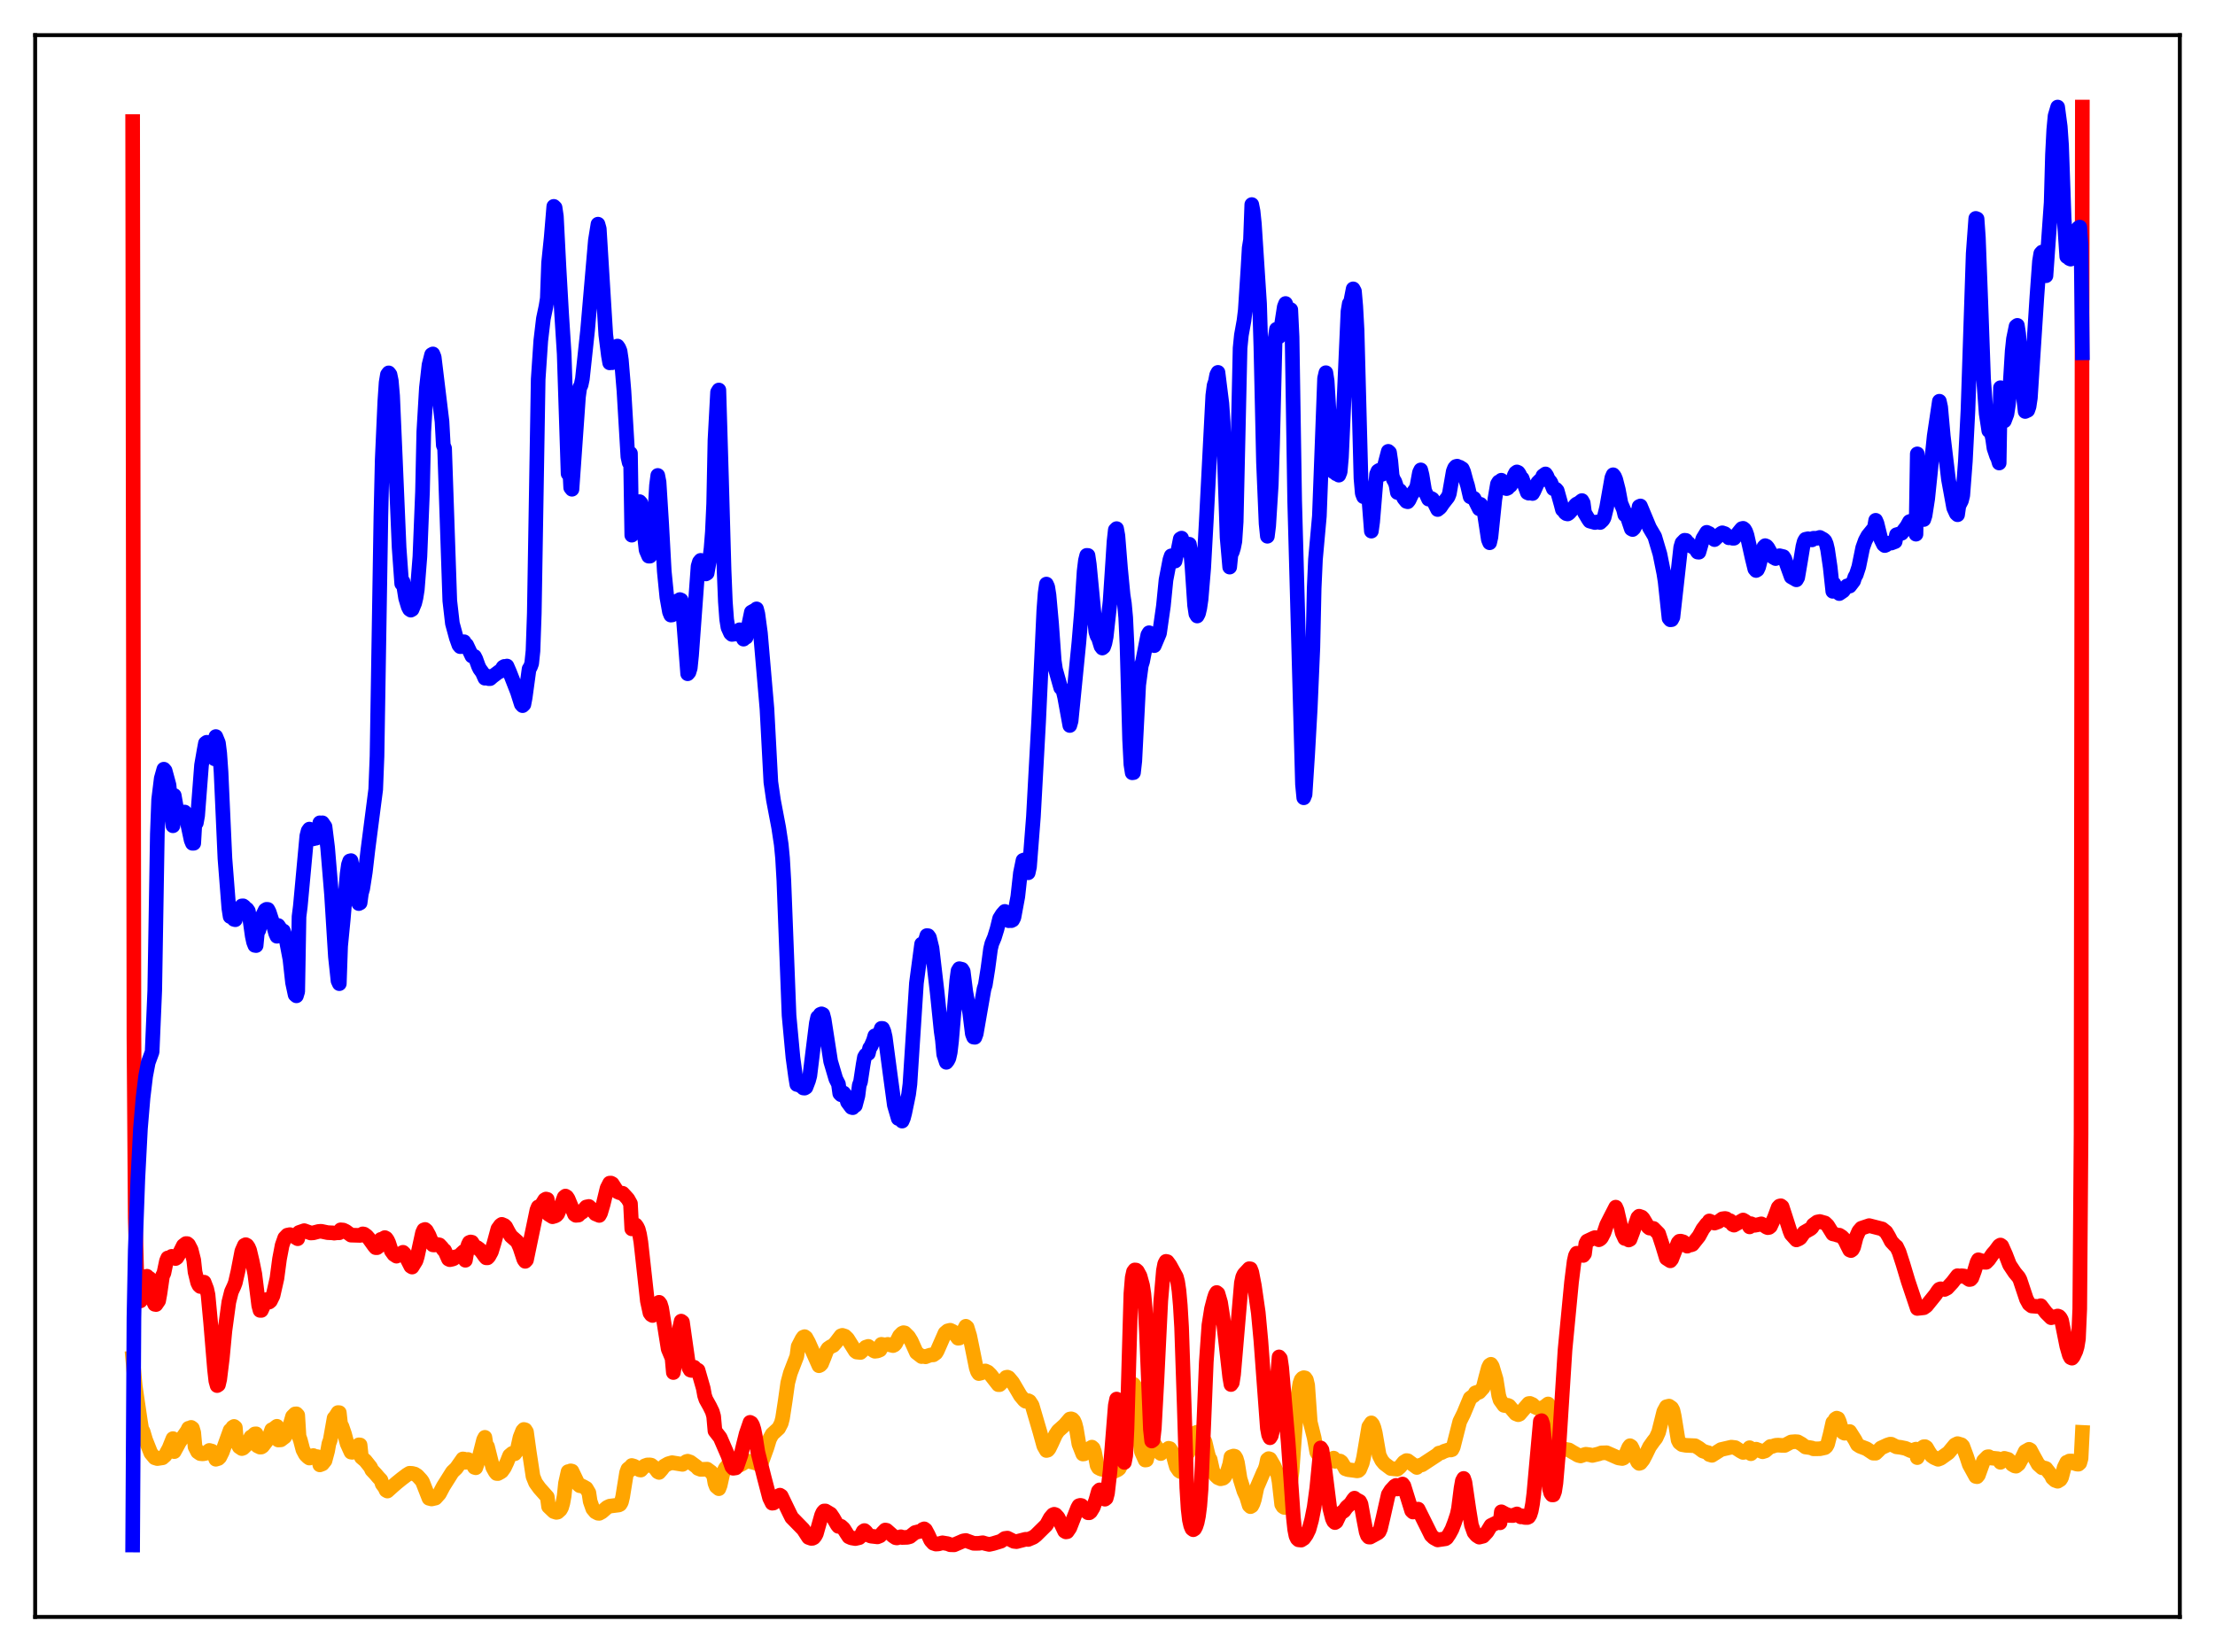 <?xml version="1.0" encoding="utf-8" standalone="no"?>
<!DOCTYPE svg PUBLIC "-//W3C//DTD SVG 1.1//EN"
  "http://www.w3.org/Graphics/SVG/1.1/DTD/svg11.dtd">
<svg xmlns:xlink="http://www.w3.org/1999/xlink" width="453.6pt" height="338.4pt" viewBox="0 0 453.6 338.4" xmlns="http://www.w3.org/2000/svg" version="1.1">
 <defs>
  <style type="text/css">*{stroke-linejoin: round; stroke-linecap: butt}</style>
 </defs>
 <g id="figure_1">
  <g id="patch_1">
   <path d="M 0 338.4 
L 453.6 338.4 
L 453.6 0 
L 0 0 
z
" style="fill: #ffffff"/>
  </g>
  <g id="axes_1">
   <g id="patch_2">
    <path d="M 7.2 331.2 
L 446.4 331.2 
L 446.4 7.2 
L 7.2 7.2 
z
" style="fill: #ffffff"/>
   </g>
   <g id="matplotlib.axis_1"/>
   <g id="matplotlib.axis_2"/>
   <g id="line2d_1">
    <path d="M 27.164 278.194 
L 27.696 283.929 
L 28.761 291.152 
L 29.027 292.766 
L 29.293 293.17 
L 29.825 294.955 
L 30.89 297.635 
L 31.689 298.602 
L 32.221 298.764 
L 33.286 298.603 
L 33.818 298.13 
L 34.617 296.665 
L 35.415 294.678 
L 35.681 297.341 
L 36.746 295.384 
L 38.343 293.107 
L 38.609 292.558 
L 38.876 292.573 
L 39.142 292.377 
L 39.408 292.559 
L 39.674 293.445 
L 39.94 296.345 
L 40.473 297.392 
L 41.005 297.752 
L 41.537 297.798 
L 42.07 297.699 
L 42.868 297.095 
L 43.401 297.24 
L 43.667 297.629 
L 44.199 298.904 
L 44.732 298.743 
L 44.998 298.481 
L 45.53 297.405 
L 47.127 292.972 
L 47.393 292.886 
L 47.66 292.353 
L 47.926 292.18 
L 48.192 292.393 
L 48.458 295.347 
L 48.991 296.36 
L 49.523 296.719 
L 49.789 296.62 
L 50.588 295.85 
L 51.386 294.338 
L 51.652 294.225 
L 52.185 293.716 
L 52.451 293.693 
L 52.717 296.163 
L 53.249 296.422 
L 53.516 296.405 
L 53.782 296.233 
L 54.58 295.182 
L 55.113 294.35 
L 55.645 292.85 
L 55.911 292.774 
L 56.444 292.349 
L 56.71 292.15 
L 56.976 294.96 
L 57.508 294.93 
L 58.307 294.325 
L 58.839 293.365 
L 59.105 292.887 
L 59.904 290.147 
L 60.436 289.621 
L 60.703 289.602 
L 60.969 289.888 
L 61.235 294.222 
L 61.501 294.952 
L 62.033 296.962 
L 62.566 297.963 
L 63.098 298.483 
L 63.364 298.66 
L 64.163 298.149 
L 64.429 298.314 
L 64.961 298.37 
L 65.228 298.623 
L 65.494 300.057 
L 66.026 299.853 
L 66.559 299.193 
L 67.091 297.2 
L 67.357 295.704 
L 67.623 294.97 
L 68.422 290.477 
L 68.688 290.178 
L 69.22 289.342 
L 69.487 289.358 
L 69.753 291.749 
L 70.019 292.157 
L 70.551 293.702 
L 71.084 295.686 
L 71.616 296.871 
L 71.882 297.444 
L 72.148 297.48 
L 72.415 297.27 
L 72.681 296.828 
L 72.947 296.755 
L 73.479 295.953 
L 73.745 295.977 
L 74.012 298.511 
L 74.81 299.185 
L 75.875 300.523 
L 76.141 301.112 
L 76.94 301.966 
L 77.472 302.595 
L 78.004 303.157 
L 78.271 303.972 
L 78.803 304.692 
L 79.069 305.266 
L 79.335 305.416 
L 80.4 304.461 
L 81.199 303.764 
L 82.263 302.901 
L 83.328 302.099 
L 83.86 301.774 
L 84.393 301.801 
L 84.925 301.934 
L 85.457 302.268 
L 86.256 303.137 
L 86.522 303.513 
L 87.853 306.905 
L 88.385 307.04 
L 89.184 306.859 
L 89.983 305.972 
L 90.781 304.462 
L 92.644 301.501 
L 93.443 300.741 
L 94.774 298.841 
L 95.04 298.87 
L 95.306 299.528 
L 95.839 298.945 
L 96.105 299.09 
L 96.637 299.688 
L 97.169 300.567 
L 97.436 300.645 
L 97.968 299.118 
L 99.033 294.925 
L 99.299 294.415 
L 99.565 296.06 
L 99.831 296.295 
L 100.896 300.544 
L 101.428 301.496 
L 101.695 301.819 
L 101.961 301.839 
L 102.493 301.551 
L 102.759 301.372 
L 103.292 300.619 
L 103.824 299.489 
L 104.356 298.151 
L 104.889 297.702 
L 105.155 297.645 
L 105.421 297.775 
L 105.687 297.426 
L 105.953 296.843 
L 106.486 294.442 
L 107.018 293.098 
L 107.284 292.799 
L 107.551 292.874 
L 107.817 293.302 
L 108.349 297.153 
L 109.148 302.415 
L 109.68 303.728 
L 110.479 304.835 
L 112.076 306.631 
L 112.342 308.601 
L 113.407 309.615 
L 113.939 309.784 
L 114.205 309.731 
L 114.737 309.251 
L 115.004 308.779 
L 115.27 307.861 
L 115.536 306.398 
L 115.802 303.82 
L 116.335 301.437 
L 116.601 302.109 
L 116.867 301.278 
L 117.133 301.342 
L 118.464 304.114 
L 118.73 304.327 
L 118.996 304.295 
L 119.529 304.556 
L 120.061 304.862 
L 120.593 305.772 
L 120.86 307.526 
L 121.392 309.043 
L 121.924 309.683 
L 122.457 309.963 
L 122.723 309.983 
L 123.255 309.691 
L 124.32 308.76 
L 124.852 308.509 
L 126.716 308.274 
L 126.982 308.142 
L 127.248 307.697 
L 127.514 306.602 
L 128.313 301.641 
L 128.579 300.927 
L 128.845 300.7 
L 129.111 301.08 
L 129.377 300.181 
L 129.91 300.342 
L 130.975 301.073 
L 131.241 301.118 
L 132.039 300.253 
L 132.572 300.067 
L 133.104 300.057 
L 133.37 300.115 
L 134.169 300.743 
L 134.701 301.468 
L 134.967 301.603 
L 135.5 300.993 
L 136.032 300.285 
L 136.831 299.831 
L 137.629 299.603 
L 138.694 299.778 
L 139.759 299.952 
L 140.557 299.378 
L 140.823 299.303 
L 141.356 299.481 
L 142.687 300.466 
L 142.953 300.781 
L 143.485 300.983 
L 144.816 300.933 
L 145.615 301.521 
L 146.147 302.271 
L 146.413 303.814 
L 146.679 304.486 
L 147.212 304.933 
L 147.478 304.25 
L 148.01 301.867 
L 148.543 300.755 
L 149.341 299.774 
L 149.873 299.505 
L 150.406 299.623 
L 150.938 299.889 
L 151.471 300.115 
L 152.003 299.845 
L 152.801 299.292 
L 153.334 299.296 
L 154.665 299.649 
L 155.197 299.862 
L 155.729 299.923 
L 155.996 299.478 
L 157.06 296.528 
L 157.593 294.778 
L 158.125 293.784 
L 159.456 292.563 
L 159.988 291.534 
L 160.255 290.502 
L 160.787 287.033 
L 161.319 283.255 
L 161.852 281.257 
L 163.183 277.807 
L 163.449 275.807 
L 164.247 274.263 
L 164.513 273.895 
L 164.78 273.79 
L 165.046 273.993 
L 165.578 274.966 
L 167.708 279.747 
L 167.974 279.624 
L 168.24 279.341 
L 168.772 278.038 
L 169.305 276.646 
L 169.571 276.22 
L 170.103 275.851 
L 170.636 275.604 
L 171.168 275.009 
L 172.233 273.614 
L 172.499 273.522 
L 173.031 273.693 
L 173.564 274.207 
L 175.161 276.751 
L 175.427 276.949 
L 176.225 277.03 
L 176.758 276.528 
L 177.29 275.953 
L 177.823 275.781 
L 178.355 276.176 
L 178.887 276.657 
L 179.153 276.785 
L 179.686 276.723 
L 180.218 276.503 
L 180.484 275.366 
L 181.283 275.489 
L 181.815 275.369 
L 182.348 275.489 
L 182.88 275.624 
L 183.146 275.493 
L 183.412 275.213 
L 184.211 273.635 
L 184.743 273.1 
L 185.009 272.977 
L 185.276 273.024 
L 186.074 273.814 
L 186.607 274.689 
L 187.671 277.05 
L 188.736 277.874 
L 189.002 277.796 
L 189.535 277.918 
L 190.067 277.709 
L 190.599 277.538 
L 191.132 277.519 
L 191.664 277.136 
L 191.93 276.698 
L 193.527 273.061 
L 194.06 272.609 
L 194.592 272.477 
L 195.124 272.727 
L 195.657 273.372 
L 196.189 274.111 
L 196.455 274.084 
L 196.721 273.741 
L 197.786 271.665 
L 198.052 271.888 
L 198.585 273.628 
L 199.117 276.206 
L 199.916 280.175 
L 200.182 280.959 
L 200.448 281.353 
L 200.98 281.224 
L 201.779 280.812 
L 202.311 281.056 
L 202.844 281.578 
L 204.441 283.625 
L 204.707 283.622 
L 205.239 283.101 
L 206.038 282.136 
L 206.304 282.084 
L 206.57 282.205 
L 207.369 283.162 
L 208.966 285.875 
L 209.764 286.828 
L 210.031 287.025 
L 210.563 286.908 
L 210.829 287.038 
L 211.361 287.845 
L 212.959 293.295 
L 213.757 296.181 
L 214.289 297.111 
L 214.556 297.042 
L 214.822 296.747 
L 215.354 295.667 
L 216.153 293.901 
L 216.685 293.095 
L 217.217 292.623 
L 218.016 291.908 
L 219.081 290.667 
L 219.347 290.62 
L 219.613 290.713 
L 219.879 291.002 
L 220.145 291.594 
L 220.412 292.624 
L 220.944 295.8 
L 221.743 297.829 
L 222.009 297.804 
L 222.807 297.371 
L 223.34 296.576 
L 223.606 296.421 
L 223.872 296.658 
L 224.138 297.411 
L 224.671 300.168 
L 224.937 300.644 
L 225.469 300.922 
L 228.131 301.399 
L 228.929 301.035 
L 229.196 300.819 
L 229.462 300.3 
L 230.527 292.417 
L 231.059 286.373 
L 231.325 284.624 
L 231.591 283.756 
L 231.857 283.511 
L 232.124 283.541 
L 232.39 283.902 
L 232.656 284.941 
L 232.922 287.529 
L 233.455 295.169 
L 233.721 297.301 
L 234.519 299.066 
L 234.785 299.038 
L 235.052 297.972 
L 235.318 297.395 
L 235.85 295.715 
L 236.116 295.598 
L 236.383 295.768 
L 237.181 297.02 
L 237.447 297.54 
L 237.713 297.735 
L 238.246 297.139 
L 239.044 296.968 
L 239.311 296.655 
L 239.577 296.723 
L 240.109 297.552 
L 240.641 299.555 
L 240.908 300.464 
L 241.44 301.24 
L 241.706 301.422 
L 241.972 301.466 
L 242.239 301.322 
L 243.037 297.813 
L 243.303 297.561 
L 243.836 296.281 
L 244.634 293.699 
L 244.9 293.449 
L 245.167 293.363 
L 245.433 293.518 
L 246.764 295.299 
L 247.296 297.544 
L 247.562 298.536 
L 247.828 298.938 
L 248.361 301.337 
L 248.893 302.193 
L 249.425 302.686 
L 249.958 302.906 
L 250.49 302.78 
L 250.756 302.553 
L 251.289 301.65 
L 251.821 299.923 
L 252.087 298.42 
L 252.62 298.242 
L 252.886 298.308 
L 253.152 298.718 
L 253.418 299.609 
L 253.951 302.903 
L 254.749 305.449 
L 255.281 306.602 
L 255.814 308.352 
L 256.08 308.613 
L 256.346 308.458 
L 256.612 307.94 
L 256.879 307.138 
L 257.411 304.656 
L 258.742 301.561 
L 259.008 301.059 
L 259.274 300.279 
L 259.54 298.988 
L 259.807 298.777 
L 260.073 298.862 
L 260.871 300.238 
L 261.404 301.438 
L 261.67 302.035 
L 261.936 303.497 
L 262.468 308.157 
L 262.735 308.594 
L 263.001 308.771 
L 263.267 308.795 
L 263.533 308.526 
L 263.799 307.625 
L 264.598 301.345 
L 265.663 286.65 
L 266.195 283.368 
L 266.461 282.622 
L 266.727 282.312 
L 266.993 282.194 
L 267.26 282.248 
L 267.526 282.627 
L 267.792 283.743 
L 268.324 291.298 
L 269.123 294.5 
L 269.655 297.457 
L 270.454 298.785 
L 270.986 299.423 
L 271.519 299.71 
L 271.785 299.595 
L 272.583 298.98 
L 273.116 298.675 
L 273.382 299.331 
L 273.914 299.236 
L 274.447 299.28 
L 274.713 299.48 
L 275.245 300.341 
L 275.511 300.846 
L 276.044 301.03 
L 277.375 301.202 
L 277.907 301.284 
L 278.173 301.232 
L 278.439 300.984 
L 278.972 299.693 
L 279.238 298.558 
L 280.303 292.25 
L 280.835 291.455 
L 281.101 291.774 
L 281.367 292.443 
L 281.633 293.495 
L 282.432 298.087 
L 282.964 299.153 
L 283.497 299.797 
L 284.828 300.801 
L 286.159 300.936 
L 286.691 300.479 
L 287.489 299.504 
L 288.022 299.172 
L 288.288 299.208 
L 290.151 300.587 
L 290.417 300.241 
L 291.216 300.041 
L 294.41 297.942 
L 294.676 297.642 
L 295.209 297.549 
L 295.741 297.267 
L 296.806 296.929 
L 297.072 297.015 
L 297.338 296.938 
L 297.604 296.418 
L 298.935 291.184 
L 299.734 289.57 
L 301.065 286.378 
L 301.863 285.818 
L 302.129 285.301 
L 302.396 285.209 
L 302.662 285.264 
L 302.928 285.149 
L 303.727 284.255 
L 304.259 282.14 
L 304.791 280.174 
L 305.057 279.631 
L 305.324 279.453 
L 305.59 279.853 
L 306.388 282.519 
L 306.921 285.871 
L 307.187 286.751 
L 307.985 287.866 
L 308.252 287.913 
L 308.784 287.859 
L 309.05 287.982 
L 309.583 288.626 
L 310.381 289.565 
L 310.913 289.78 
L 311.18 289.669 
L 313.043 287.499 
L 313.309 287.462 
L 313.841 287.7 
L 314.374 288.221 
L 315.172 288.568 
L 315.439 288.56 
L 315.705 288.387 
L 315.971 288.408 
L 317.036 287.576 
L 317.302 287.942 
L 317.568 289.401 
L 318.1 293.878 
L 318.633 295.064 
L 319.431 296.408 
L 319.964 296.744 
L 320.762 296.904 
L 321.295 296.989 
L 322.093 297.473 
L 322.625 297.769 
L 323.158 298.094 
L 323.69 298.226 
L 324.223 298.039 
L 324.755 297.876 
L 325.553 297.985 
L 326.086 298.125 
L 327.417 297.801 
L 327.949 297.604 
L 329.014 297.574 
L 331.409 298.631 
L 331.942 298.714 
L 332.208 298.752 
L 332.474 298.652 
L 332.74 298.357 
L 333.539 296.473 
L 333.805 296.129 
L 334.071 296.309 
L 334.337 296.825 
L 334.87 298.458 
L 335.402 299.507 
L 335.668 299.755 
L 335.935 299.674 
L 336.467 299.01 
L 336.999 297.998 
L 337.798 296.347 
L 338.596 295.223 
L 339.129 294.547 
L 339.661 293.368 
L 340.726 289.121 
L 341.258 288.149 
L 341.791 288.017 
L 342.323 288.381 
L 342.589 288.864 
L 342.855 290.038 
L 343.654 294.97 
L 343.92 295.491 
L 344.452 295.907 
L 345.251 296.051 
L 347.114 296.134 
L 347.913 296.611 
L 348.711 297.215 
L 349.51 297.488 
L 349.776 297.541 
L 350.042 297.941 
L 350.575 298.101 
L 352.438 296.916 
L 354.567 296.423 
L 355.366 296.525 
L 356.431 297.22 
L 356.963 297.511 
L 357.495 297.42 
L 358.028 296.89 
L 358.294 296.538 
L 358.56 297.772 
L 359.359 296.95 
L 359.625 296.84 
L 360.423 297.142 
L 360.956 297.37 
L 361.488 297.202 
L 362.553 296.287 
L 362.819 296.307 
L 363.617 296.046 
L 364.15 296.014 
L 364.948 296.067 
L 365.481 296.068 
L 366.279 295.641 
L 366.812 295.361 
L 367.61 295.299 
L 368.143 295.333 
L 368.941 295.787 
L 369.74 296.4 
L 370.538 296.504 
L 371.071 296.603 
L 371.337 296.762 
L 372.668 296.756 
L 373.732 296.523 
L 373.999 296.287 
L 374.265 295.81 
L 374.797 293.746 
L 375.329 291.375 
L 375.596 291.177 
L 375.862 290.657 
L 376.128 290.483 
L 376.394 290.582 
L 376.66 291.181 
L 377.193 292.957 
L 377.459 293.432 
L 377.725 293.57 
L 377.991 293.543 
L 378.524 293.283 
L 378.79 293.227 
L 379.855 294.904 
L 380.387 295.914 
L 380.919 296.255 
L 382.25 296.764 
L 383.581 297.654 
L 384.113 297.666 
L 384.646 297.154 
L 385.178 296.606 
L 386.509 295.989 
L 387.041 295.818 
L 387.308 295.821 
L 388.372 296.365 
L 389.171 296.456 
L 390.236 296.675 
L 391.3 297.155 
L 391.833 297.02 
L 392.365 296.834 
L 392.631 298.568 
L 393.696 296.517 
L 393.962 296.334 
L 394.228 296.322 
L 394.495 296.498 
L 395.027 297.415 
L 395.559 298.196 
L 396.092 298.567 
L 396.89 298.913 
L 397.423 298.709 
L 399.02 297.571 
L 400.351 295.959 
L 400.883 295.701 
L 401.681 295.94 
L 401.948 296.21 
L 402.746 298.369 
L 403.279 299.996 
L 404.609 302.422 
L 404.876 302.478 
L 405.142 302.154 
L 405.674 300.677 
L 406.207 299.205 
L 407.005 298.406 
L 407.271 298.374 
L 407.537 298.63 
L 409.135 298.788 
L 409.401 298.912 
L 409.667 299.535 
L 410.465 298.714 
L 411.264 298.936 
L 411.53 299.184 
L 412.063 299.965 
L 412.595 300.275 
L 412.861 300.325 
L 413.393 299.894 
L 414.192 298.44 
L 414.724 297.319 
L 415.523 296.868 
L 415.789 297.016 
L 416.321 298.024 
L 417.386 299.936 
L 418.185 300.653 
L 418.717 300.703 
L 418.983 300.795 
L 420.048 302.158 
L 420.314 302.733 
L 420.847 303.217 
L 421.379 303.41 
L 421.911 303.082 
L 422.177 302.66 
L 422.71 300.6 
L 423.242 299.52 
L 423.508 299.464 
L 423.775 299.267 
L 424.307 299.265 
L 424.573 299.662 
L 425.372 299.912 
L 425.638 299.917 
L 425.904 299.679 
L 426.17 298.742 
L 426.436 293.405 
L 426.436 293.405 
" clip-path="url(#p95d46cdfcb)" style="fill: none; stroke: #ffa500; stroke-width: 3; stroke-linecap: square"/>
   </g>
   <g id="line2d_2">
    <path d="M 27.164 24.909 
L 27.43 212.444 
L 27.696 249.384 
L 27.962 259.631 
L 28.228 264.415 
L 28.495 266.409 
L 28.761 266.467 
L 29.293 265.217 
L 29.825 262.046 
L 30.092 261.42 
L 30.358 261.715 
L 30.624 261.842 
L 30.89 262.597 
L 31.156 263.87 
L 31.423 266.61 
L 31.689 267.17 
L 31.955 267.213 
L 32.487 266.437 
L 32.753 264.986 
L 33.286 261.306 
L 33.552 260.838 
L 34.084 258.305 
L 34.351 257.674 
L 34.617 257.735 
L 35.149 257.343 
L 35.415 257.387 
L 35.948 257.792 
L 36.214 257.613 
L 36.746 256.732 
L 37.545 255.136 
L 38.077 254.725 
L 38.343 254.735 
L 38.609 254.961 
L 39.142 255.989 
L 39.674 258.096 
L 39.94 260.537 
L 40.473 262.722 
L 40.739 263.262 
L 41.005 263.515 
L 41.271 263.181 
L 41.537 262.661 
L 41.804 262.636 
L 42.336 264.023 
L 42.602 265.233 
L 43.135 270.924 
L 43.933 280.521 
L 44.199 282.864 
L 44.465 283.815 
L 44.732 283.642 
L 44.998 282.509 
L 45.53 278.183 
L 46.063 272.561 
L 46.861 266.702 
L 47.393 264.587 
L 47.926 263.435 
L 48.192 262.736 
L 48.724 260.428 
L 49.523 256.291 
L 50.055 255.081 
L 50.321 254.951 
L 50.588 255.096 
L 50.854 255.474 
L 51.12 256.099 
L 51.652 258.339 
L 52.185 260.978 
L 52.983 267.417 
L 53.249 268.41 
L 53.516 268.416 
L 54.048 267.246 
L 54.314 266.561 
L 54.58 266.197 
L 54.847 266.651 
L 55.113 266.709 
L 55.379 266.485 
L 55.911 265.399 
L 56.71 261.871 
L 57.242 257.869 
L 57.775 255.078 
L 58.307 253.563 
L 58.839 253.004 
L 59.372 252.894 
L 59.904 253.092 
L 60.969 253.733 
L 61.235 252.449 
L 62.3 252.08 
L 62.832 252.273 
L 63.631 252.559 
L 64.163 252.526 
L 65.228 252.247 
L 65.76 252.203 
L 67.091 252.485 
L 68.156 252.534 
L 68.422 252.588 
L 68.954 252.521 
L 69.487 252.511 
L 69.753 251.912 
L 70.285 251.957 
L 70.817 252.208 
L 71.882 252.996 
L 73.745 253.051 
L 74.278 252.739 
L 74.544 252.783 
L 75.076 253.163 
L 75.609 253.778 
L 76.673 255.26 
L 76.94 255.562 
L 77.206 255.568 
L 77.472 255.373 
L 77.738 254.774 
L 78.004 253.861 
L 78.271 254.223 
L 78.537 253.666 
L 78.803 253.502 
L 79.069 253.644 
L 79.335 254.01 
L 79.601 254.582 
L 80.134 256.22 
L 80.666 256.955 
L 81.199 257.306 
L 82.529 256.51 
L 82.796 256.762 
L 84.127 259.375 
L 84.393 259.538 
L 85.191 258.246 
L 85.457 257.381 
L 86.522 252.502 
L 86.788 251.928 
L 87.055 251.835 
L 87.321 252.07 
L 87.853 253.038 
L 88.652 254.989 
L 88.918 255.018 
L 89.45 254.898 
L 89.983 254.993 
L 90.515 255.562 
L 90.781 255.945 
L 91.047 256.124 
L 91.846 257.904 
L 92.112 258.027 
L 92.644 257.912 
L 92.911 257.811 
L 93.177 257.475 
L 93.709 257.342 
L 93.975 257.318 
L 94.508 256.769 
L 95.04 256.28 
L 95.306 258.146 
L 95.839 255.045 
L 96.105 254.501 
L 96.371 254.395 
L 96.637 254.451 
L 97.169 255.337 
L 97.436 255.565 
L 97.702 255.533 
L 98.234 255.918 
L 98.767 256.58 
L 99.299 257.346 
L 99.565 257.644 
L 99.831 257.647 
L 100.097 257.381 
L 100.63 256.405 
L 101.162 254.662 
L 101.961 251.713 
L 102.493 250.978 
L 102.759 250.789 
L 103.292 251.019 
L 103.558 251.274 
L 104.09 252.284 
L 104.623 253.182 
L 105.953 254.353 
L 106.486 255.569 
L 107.284 257.997 
L 107.551 258.365 
L 107.817 258.08 
L 109.946 247.865 
L 110.212 247.217 
L 110.479 247.156 
L 111.011 246.635 
L 111.543 245.765 
L 111.809 245.605 
L 112.076 245.669 
L 112.342 248.731 
L 113.14 249.229 
L 113.673 249.075 
L 113.939 248.928 
L 114.205 248.627 
L 114.737 247.349 
L 115.536 245.221 
L 115.802 244.994 
L 116.068 245.16 
L 116.335 245.557 
L 117.665 248.752 
L 117.932 248.94 
L 118.464 248.894 
L 118.73 248.596 
L 119.263 248.258 
L 119.795 247.524 
L 120.061 247.228 
L 120.593 247.121 
L 121.126 247.628 
L 121.924 248.628 
L 122.723 248.961 
L 122.989 248.482 
L 123.521 246.684 
L 124.32 243.389 
L 124.852 242.344 
L 125.119 242.336 
L 125.385 242.476 
L 126.449 244.121 
L 126.982 244.348 
L 127.514 244.426 
L 128.047 244.998 
L 128.579 245.59 
L 129.111 246.537 
L 129.377 251.715 
L 130.176 250.905 
L 130.442 251.26 
L 130.708 251.808 
L 130.975 252.827 
L 131.241 254.416 
L 132.572 266.495 
L 133.104 268.94 
L 133.37 269.305 
L 133.636 269.457 
L 134.169 268.163 
L 134.435 267.31 
L 134.967 266.756 
L 135.233 267.101 
L 135.5 267.966 
L 136.831 276.308 
L 137.629 278.225 
L 137.895 281.143 
L 138.428 277.911 
L 139.226 271.799 
L 139.492 270.612 
L 139.759 270.804 
L 141.089 280.167 
L 141.356 280.633 
L 141.622 280.713 
L 141.888 280.18 
L 142.154 280.053 
L 142.42 280.388 
L 142.953 280.671 
L 144.017 284.376 
L 144.284 285.839 
L 144.55 286.64 
L 145.348 288.074 
L 145.881 289.173 
L 146.147 290.116 
L 146.413 293.093 
L 147.478 294.464 
L 149.075 298.149 
L 149.873 300.439 
L 150.14 300.75 
L 150.672 300.677 
L 150.938 300.34 
L 151.737 298.03 
L 152.269 295.802 
L 152.801 293.679 
L 153.6 291.345 
L 153.866 291.49 
L 154.132 291.948 
L 154.399 292.798 
L 154.665 294.111 
L 155.197 297.444 
L 156.528 302.741 
L 157.593 306.816 
L 158.125 307.902 
L 158.391 307.876 
L 158.657 307.632 
L 159.456 306.394 
L 159.722 306.259 
L 159.988 306.437 
L 161.585 309.749 
L 162.118 310.824 
L 164.513 313.277 
L 165.578 314.92 
L 166.111 315.112 
L 166.377 315.1 
L 166.643 314.967 
L 166.909 314.65 
L 167.175 314.157 
L 167.708 312.274 
L 168.24 310.389 
L 168.506 309.795 
L 168.772 309.497 
L 169.039 309.496 
L 170.103 310.126 
L 170.636 310.912 
L 171.434 312.309 
L 171.7 312.655 
L 172.233 312.634 
L 172.765 313.119 
L 173.297 313.968 
L 173.83 314.783 
L 174.362 315.016 
L 175.161 315.153 
L 175.959 314.971 
L 176.225 314.728 
L 176.758 313.687 
L 177.024 313.506 
L 177.29 313.728 
L 177.823 314.424 
L 178.355 314.65 
L 179.686 314.804 
L 180.218 314.587 
L 180.751 313.947 
L 181.283 313.402 
L 181.549 313.447 
L 182.88 314.62 
L 183.412 314.976 
L 183.679 315.025 
L 184.477 314.778 
L 184.743 314.93 
L 185.808 314.896 
L 186.34 314.753 
L 187.405 313.91 
L 188.47 313.647 
L 188.736 313.593 
L 189.002 313.266 
L 189.268 313.16 
L 189.535 313.365 
L 190.067 314.352 
L 190.599 315.511 
L 191.132 316.103 
L 191.664 316.28 
L 192.196 316.241 
L 192.995 316.02 
L 194.06 316.196 
L 194.592 316.413 
L 195.391 316.436 
L 196.721 315.864 
L 197.254 315.627 
L 197.786 315.543 
L 199.383 316.126 
L 200.448 316.122 
L 201.247 316.005 
L 201.779 316.17 
L 202.577 316.352 
L 203.376 316.175 
L 204.973 315.69 
L 205.772 315.129 
L 206.304 315.055 
L 207.635 315.72 
L 208.167 315.777 
L 210.031 315.297 
L 210.563 315.33 
L 211.628 314.878 
L 212.16 314.465 
L 214.289 312.364 
L 215.088 310.909 
L 215.62 310.286 
L 215.887 310.171 
L 216.153 310.265 
L 216.685 310.845 
L 218.016 313.631 
L 218.282 313.784 
L 218.548 313.743 
L 219.081 312.965 
L 220.678 308.898 
L 220.944 308.423 
L 221.21 308.344 
L 221.476 308.39 
L 222.009 308.972 
L 222.541 309.648 
L 222.807 309.861 
L 223.073 309.867 
L 223.34 309.65 
L 223.872 308.774 
L 224.404 307.304 
L 224.937 305.432 
L 225.203 305.174 
L 225.469 305.541 
L 226.268 307.087 
L 226.534 306.879 
L 226.8 305.87 
L 227.332 301.228 
L 228.397 287.878 
L 228.663 286.574 
L 228.929 286.919 
L 229.196 288.99 
L 229.994 298.432 
L 230.26 299.551 
L 230.527 298.154 
L 230.793 292.665 
L 231.591 264.959 
L 231.857 261.689 
L 232.124 260.476 
L 232.39 260.125 
L 232.656 260.154 
L 232.922 260.389 
L 233.455 261.368 
L 233.987 263.295 
L 234.253 265.047 
L 234.519 267.96 
L 234.785 273.059 
L 235.584 292.767 
L 235.85 295.168 
L 236.116 294.976 
L 236.383 292.605 
L 236.915 282.839 
L 237.713 266.437 
L 238.246 260.26 
L 238.512 258.874 
L 238.778 258.371 
L 239.044 258.428 
L 239.577 259.147 
L 240.908 261.566 
L 241.174 262.589 
L 241.44 264.379 
L 241.706 267.371 
L 241.972 271.874 
L 242.505 287.686 
L 243.037 304.73 
L 243.303 309.04 
L 243.569 311.34 
L 243.836 312.508 
L 244.102 313.138 
L 244.368 313.34 
L 244.634 313.167 
L 244.9 312.656 
L 245.167 311.839 
L 245.433 310.527 
L 245.699 308.466 
L 245.965 305.025 
L 246.497 292.145 
L 247.03 279.012 
L 247.562 271.433 
L 248.095 268.074 
L 248.627 266.029 
L 248.893 265.203 
L 249.159 264.751 
L 249.425 264.961 
L 249.958 266.792 
L 250.49 270.242 
L 251.821 282.059 
L 252.087 283.599 
L 252.353 283.229 
L 252.62 281.53 
L 254.217 262.768 
L 254.483 261.584 
L 254.749 261.019 
L 255.814 259.872 
L 256.08 259.905 
L 256.346 260.59 
L 256.879 263.349 
L 257.677 268.875 
L 258.209 274.608 
L 259.54 292.545 
L 259.807 293.958 
L 260.073 294.502 
L 260.339 294.08 
L 260.605 292.997 
L 261.404 284.411 
L 261.936 277.94 
L 262.202 278.262 
L 262.468 280.069 
L 263.799 295.431 
L 264.332 302.977 
L 264.864 310.803 
L 265.13 313.285 
L 265.396 314.614 
L 265.663 315.172 
L 265.929 315.413 
L 266.461 315.468 
L 266.993 315.127 
L 267.526 314.381 
L 268.058 313.303 
L 268.591 311.369 
L 269.123 308.724 
L 269.655 304.807 
L 270.454 296.584 
L 270.72 296.985 
L 271.252 300.443 
L 272.317 308.953 
L 272.849 311.069 
L 273.116 311.634 
L 273.382 311.874 
L 273.648 311.701 
L 274.447 310.036 
L 275.245 309.478 
L 275.777 308.716 
L 276.576 308.016 
L 277.108 307.198 
L 277.375 306.872 
L 277.641 307.225 
L 277.907 307.253 
L 278.439 307.536 
L 278.705 308.05 
L 279.238 311.015 
L 279.77 313.788 
L 280.036 314.521 
L 280.303 314.836 
L 280.569 314.857 
L 282.166 313.991 
L 282.432 313.74 
L 282.698 313.137 
L 283.231 310.863 
L 284.295 306.142 
L 284.828 305.278 
L 285.626 304.406 
L 285.892 304.255 
L 286.159 304.99 
L 286.691 304.689 
L 287.223 303.976 
L 287.489 304.325 
L 289.087 309.457 
L 289.353 309.715 
L 289.885 309.627 
L 290.151 309.482 
L 290.417 309.119 
L 293.079 314.475 
L 293.612 314.988 
L 294.41 315.426 
L 296.007 315.192 
L 296.273 315.01 
L 296.806 314.22 
L 297.338 313.237 
L 297.871 311.846 
L 298.403 310.248 
L 298.669 309.023 
L 299.201 304.821 
L 299.468 303.328 
L 299.734 302.832 
L 300 303.625 
L 300.799 309.117 
L 301.331 312.4 
L 301.863 313.895 
L 302.396 314.523 
L 302.928 314.859 
L 303.727 314.658 
L 304.525 313.799 
L 305.324 312.475 
L 306.655 311.825 
L 307.187 311.921 
L 307.453 309.665 
L 308.252 310.102 
L 309.05 310.416 
L 309.849 310.435 
L 310.647 310.105 
L 311.446 310.716 
L 311.712 310.499 
L 312.244 310.823 
L 312.777 310.839 
L 313.043 310.716 
L 313.309 310.302 
L 313.575 309.465 
L 313.841 308.053 
L 314.108 305.919 
L 315.439 291.117 
L 315.705 291.001 
L 315.971 291.791 
L 317.302 304.881 
L 317.568 305.831 
L 317.834 306.208 
L 318.1 306.204 
L 318.367 305.497 
L 318.633 303.766 
L 319.165 297.51 
L 320.496 276.489 
L 321.827 262.606 
L 322.359 258.36 
L 322.625 257.181 
L 322.892 256.705 
L 323.424 256.744 
L 324.223 257.159 
L 324.489 256.812 
L 324.755 254.736 
L 325.021 254.226 
L 326.352 253.6 
L 326.618 253.501 
L 327.417 253.945 
L 327.683 253.807 
L 327.949 253.539 
L 328.481 252.499 
L 329.014 250.916 
L 329.812 249.336 
L 330.877 247.267 
L 331.143 247.875 
L 332.208 252.528 
L 332.74 253.683 
L 333.007 253.502 
L 333.539 253.996 
L 333.805 253.859 
L 334.337 252.449 
L 335.402 249.387 
L 335.668 249.119 
L 336.201 249.304 
L 336.467 249.563 
L 337.532 251.342 
L 337.798 251.554 
L 338.596 251.617 
L 339.661 252.69 
L 340.46 255.129 
L 341.258 257.744 
L 342.057 258.258 
L 342.323 257.935 
L 343.654 254.553 
L 343.92 254.253 
L 344.186 254.225 
L 344.719 254.382 
L 345.517 255.26 
L 345.783 254.951 
L 346.316 254.996 
L 346.582 254.895 
L 347.913 253.216 
L 348.711 251.754 
L 349.51 250.712 
L 349.776 250.595 
L 350.042 250.089 
L 351.107 250.532 
L 351.905 250.242 
L 352.704 249.659 
L 353.236 249.584 
L 353.503 249.632 
L 354.035 250.163 
L 354.301 250.037 
L 354.833 250.836 
L 355.1 250.953 
L 355.898 250.509 
L 356.963 249.899 
L 357.495 250.212 
L 358.028 250.802 
L 358.294 251.31 
L 358.56 250.651 
L 359.359 250.981 
L 360.157 250.83 
L 360.689 250.686 
L 361.222 250.989 
L 361.754 251.364 
L 362.02 251.467 
L 362.287 251.419 
L 362.553 251.203 
L 363.351 249.48 
L 364.15 247.328 
L 364.416 247.042 
L 364.682 246.979 
L 364.948 247.18 
L 365.481 248.801 
L 366.545 252.129 
L 366.812 252.788 
L 367.876 253.974 
L 368.409 253.748 
L 368.675 253.56 
L 369.473 252.435 
L 370.804 251.673 
L 371.071 251.407 
L 371.337 250.892 
L 372.135 250.309 
L 372.668 250.207 
L 373.732 250.507 
L 374.265 251.011 
L 375.329 252.737 
L 375.862 252.851 
L 376.394 253.029 
L 376.66 253.004 
L 377.193 253.341 
L 377.725 253.905 
L 378.257 255.007 
L 378.79 256.051 
L 379.056 256.159 
L 379.322 255.967 
L 379.588 255.479 
L 380.121 253.413 
L 380.653 252.198 
L 381.185 251.582 
L 382.783 251.048 
L 385.444 251.728 
L 386.243 252.373 
L 386.775 253.27 
L 387.308 254.3 
L 388.106 255.153 
L 388.372 255.345 
L 388.905 256.462 
L 389.703 258.928 
L 390.768 262.468 
L 392.631 268.014 
L 393.962 267.868 
L 394.495 267.495 
L 396.358 265.188 
L 396.89 264.392 
L 397.156 264.078 
L 397.423 263.988 
L 398.221 264.12 
L 398.753 263.838 
L 399.818 262.686 
L 400.883 261.303 
L 401.149 261.511 
L 401.681 261.313 
L 402.214 261.368 
L 403.279 262.092 
L 403.545 262.053 
L 403.811 261.758 
L 404.343 260.31 
L 404.876 258.548 
L 405.142 258.045 
L 405.94 258.297 
L 406.207 258.543 
L 406.739 258.564 
L 407.271 258.012 
L 408.07 256.862 
L 408.602 256.265 
L 409.401 255.186 
L 409.667 255.023 
L 409.933 255.206 
L 410.732 257 
L 411.53 259.071 
L 412.595 260.675 
L 413.393 261.626 
L 413.66 262.136 
L 414.991 266.127 
L 415.523 267.097 
L 416.055 267.511 
L 417.652 267.633 
L 417.919 267.447 
L 418.983 268.85 
L 419.516 269.383 
L 420.048 269.915 
L 421.113 269.648 
L 421.379 269.561 
L 421.645 269.652 
L 421.911 269.92 
L 422.177 270.417 
L 423.242 275.731 
L 423.775 277.582 
L 424.041 278.085 
L 424.307 278.199 
L 424.573 277.888 
L 425.105 276.75 
L 425.372 275.849 
L 425.638 274.246 
L 425.904 268.123 
L 426.17 232.396 
L 426.436 21.927 
L 426.436 21.927 
" clip-path="url(#p95d46cdfcb)" style="fill: none; stroke: #ff0000; stroke-width: 3; stroke-linecap: square"/>
   </g>
   <g id="line2d_3">
    <path d="M 27.164 316.473 
L 27.43 269.956 
L 27.696 256.131 
L 28.228 241.464 
L 28.761 231.181 
L 29.293 224.862 
L 29.825 220.438 
L 30.358 217.636 
L 30.89 216.193 
L 31.156 215.458 
L 31.689 202.916 
L 32.221 170.782 
L 32.487 163.761 
L 33.02 159.444 
L 33.552 157.554 
L 33.818 157.861 
L 34.617 160.817 
L 35.415 169.146 
L 35.681 162.932 
L 36.214 165.947 
L 36.48 166.518 
L 36.746 166.571 
L 37.279 166.384 
L 37.545 166.48 
L 37.811 166.33 
L 38.077 167.125 
L 39.142 172.103 
L 39.408 172.734 
L 39.674 172.728 
L 39.94 168.102 
L 40.207 168.558 
L 40.473 167.066 
L 41.271 156.714 
L 41.804 153.641 
L 42.07 152.234 
L 42.336 152.044 
L 42.602 152.352 
L 43.135 153.305 
L 43.667 155.04 
L 43.933 155.438 
L 44.199 150.871 
L 44.732 152.176 
L 44.998 154.31 
L 45.264 158.111 
L 46.063 175.829 
L 46.861 186.033 
L 47.127 187.742 
L 47.393 187.685 
L 47.926 188.323 
L 48.192 188.391 
L 48.458 186.717 
L 48.724 186.594 
L 49.523 185.56 
L 49.789 185.545 
L 50.055 185.743 
L 50.321 186.155 
L 50.588 186.222 
L 50.854 186.612 
L 51.12 187.958 
L 51.652 191.721 
L 51.919 192.961 
L 52.185 193.643 
L 52.451 193.683 
L 52.717 190.916 
L 52.983 190.575 
L 53.516 188.814 
L 53.782 187.523 
L 54.314 186.421 
L 54.58 186.258 
L 54.847 186.277 
L 55.113 186.779 
L 55.911 189.22 
L 56.444 191.177 
L 56.71 191.779 
L 56.976 189.575 
L 57.775 190.757 
L 58.041 190.688 
L 58.573 192.3 
L 59.372 196.483 
L 59.904 201.269 
L 60.436 203.75 
L 60.703 203.979 
L 60.969 203.096 
L 61.235 187.751 
L 61.501 185.647 
L 62.832 171.229 
L 63.098 170.191 
L 63.364 169.824 
L 63.631 170.349 
L 64.163 171.823 
L 64.429 171.512 
L 64.695 171.701 
L 65.228 171.488 
L 65.494 168.539 
L 65.76 168.661 
L 66.026 168.539 
L 66.559 169.321 
L 67.091 173.607 
L 67.889 183.206 
L 68.688 195.953 
L 69.22 200.907 
L 69.487 201.49 
L 69.753 193.805 
L 70.285 188.382 
L 71.084 179.001 
L 71.35 177.121 
L 71.616 176.356 
L 71.882 176.285 
L 72.148 177.607 
L 72.947 182.974 
L 73.213 184.339 
L 73.479 185.083 
L 73.745 184.944 
L 74.012 182.983 
L 74.278 182.044 
L 74.81 178.638 
L 75.343 174.054 
L 76.94 161.705 
L 77.206 154.913 
L 78.004 105.674 
L 78.271 94.109 
L 78.803 82.268 
L 79.069 78.348 
L 79.335 76.735 
L 79.601 76.376 
L 79.868 76.718 
L 80.134 78.012 
L 80.4 81.045 
L 80.932 93.31 
L 81.731 112.159 
L 82.263 119.556 
L 82.529 119.135 
L 83.062 122.505 
L 83.594 124.277 
L 83.86 124.795 
L 84.127 124.979 
L 84.393 124.829 
L 84.925 123.533 
L 85.191 122.436 
L 85.457 120.75 
L 85.99 114.004 
L 86.522 100.715 
L 86.788 88.441 
L 87.321 79.439 
L 87.853 74.745 
L 88.385 72.642 
L 88.652 72.495 
L 88.918 73.164 
L 90.515 86.328 
L 90.781 91.202 
L 91.047 91.841 
L 92.112 123.052 
L 92.644 127.698 
L 93.443 130.638 
L 93.975 132.136 
L 94.241 132.453 
L 94.508 132.441 
L 95.04 131.45 
L 95.306 132.077 
L 95.572 132.117 
L 96.637 134.378 
L 97.169 134.455 
L 97.436 134.971 
L 97.968 136.442 
L 98.234 137.001 
L 98.767 137.726 
L 99.299 138.92 
L 99.565 138.394 
L 100.097 139.014 
L 100.364 139.008 
L 100.896 138.546 
L 102.227 137.551 
L 102.493 137.502 
L 103.025 136.65 
L 103.292 136.499 
L 103.558 136.706 
L 103.824 136.429 
L 104.356 137.662 
L 105.953 141.736 
L 106.752 144.245 
L 107.018 144.542 
L 107.284 144.286 
L 107.551 142.885 
L 108.349 137.028 
L 108.615 136.625 
L 108.881 135.896 
L 109.148 133.321 
L 109.414 125.657 
L 110.212 77.681 
L 110.745 69.776 
L 111.277 65.277 
L 111.809 62.762 
L 112.076 61.115 
L 112.342 53.822 
L 112.874 48.663 
L 113.407 42.271 
L 113.673 42.521 
L 113.939 44.319 
L 114.471 54.747 
L 115.004 64.133 
L 115.536 72.499 
L 116.335 97.018 
L 116.601 94.747 
L 116.867 99.881 
L 117.133 100.217 
L 118.464 81.283 
L 118.73 79.383 
L 118.996 78.881 
L 119.263 77.612 
L 120.327 67.668 
L 121.924 49.231 
L 122.457 45.917 
L 122.723 46.866 
L 124.054 68.557 
L 124.586 72.808 
L 124.852 74.327 
L 125.119 73.942 
L 125.385 74.294 
L 125.651 73.312 
L 125.917 71.82 
L 126.183 71.087 
L 126.449 70.885 
L 126.716 71.268 
L 126.982 71.913 
L 127.248 73.732 
L 127.78 80.126 
L 128.579 93.562 
L 128.845 94.755 
L 129.111 92.867 
L 129.377 109.624 
L 129.91 107.354 
L 130.176 105.556 
L 130.975 102.75 
L 131.241 103.038 
L 132.305 112.679 
L 132.838 113.919 
L 133.104 113.919 
L 133.37 113.484 
L 133.636 109.153 
L 133.903 107.128 
L 134.169 104.121 
L 134.435 99.457 
L 134.701 97.385 
L 134.967 98.748 
L 135.5 107.275 
L 136.032 117.014 
L 136.564 122.354 
L 137.097 125.348 
L 137.363 125.991 
L 137.629 125.965 
L 138.694 123.093 
L 138.96 123.012 
L 139.226 122.812 
L 139.492 122.923 
L 139.759 124.257 
L 140.823 138.009 
L 141.089 137.699 
L 141.356 136.824 
L 141.622 134.235 
L 142.953 115.99 
L 143.219 115.103 
L 143.485 114.779 
L 144.017 115.543 
L 144.284 117.148 
L 144.55 117.562 
L 144.816 117.396 
L 145.348 114.415 
L 145.615 112.313 
L 145.881 108.972 
L 146.147 103.185 
L 146.413 90.162 
L 146.945 80.329 
L 147.212 79.886 
L 147.744 97.705 
L 148.276 116.681 
L 148.543 123.27 
L 148.809 126.874 
L 149.075 128.524 
L 149.607 129.7 
L 149.873 129.948 
L 150.14 129.922 
L 150.406 129.724 
L 150.672 129.882 
L 151.204 129.536 
L 151.471 128.995 
L 152.269 130.919 
L 152.535 130.593 
L 152.801 130.531 
L 153.866 125.387 
L 154.399 125.09 
L 154.665 125.192 
L 154.931 124.719 
L 155.197 125.74 
L 155.729 129.706 
L 157.06 145.185 
L 157.859 160.189 
L 158.391 163.88 
L 159.456 169.481 
L 159.988 172.997 
L 160.255 175.77 
L 160.521 180.341 
L 161.585 207.986 
L 162.384 216.61 
L 162.916 220.507 
L 163.183 222.141 
L 163.449 221.923 
L 163.981 222.45 
L 164.247 222.461 
L 164.513 222.861 
L 164.78 222.883 
L 165.046 222.723 
L 165.578 221.331 
L 165.844 220.339 
L 166.377 215.983 
L 167.175 209.571 
L 167.441 208.378 
L 167.708 208.247 
L 167.974 207.778 
L 168.24 207.669 
L 168.506 207.789 
L 168.772 208.809 
L 170.103 217.392 
L 171.168 221.002 
L 171.7 222.041 
L 171.967 223.971 
L 172.233 224.243 
L 172.499 224.156 
L 172.765 223.873 
L 173.031 224.218 
L 173.297 224.801 
L 173.564 225.745 
L 174.362 226.82 
L 174.628 226.893 
L 174.895 226.556 
L 175.161 226.442 
L 175.693 224.434 
L 175.959 222.308 
L 176.225 221.571 
L 176.758 218.044 
L 177.024 216.552 
L 177.29 216.099 
L 177.823 215.793 
L 178.089 214.69 
L 178.355 214.333 
L 178.887 213.089 
L 179.153 212.166 
L 179.42 212.214 
L 179.952 211.704 
L 180.218 211.443 
L 180.484 210.643 
L 180.751 210.655 
L 181.017 211.282 
L 181.283 212.437 
L 182.348 220.47 
L 183.146 226.368 
L 183.945 229.109 
L 184.211 228.906 
L 184.477 227.883 
L 184.743 229.64 
L 185.009 229.025 
L 185.276 227.995 
L 185.808 225.438 
L 186.074 224.125 
L 186.34 222.066 
L 187.671 201.367 
L 188.736 193.366 
L 189.002 193.79 
L 189.535 192.543 
L 189.801 191.641 
L 190.067 191.663 
L 190.333 192.036 
L 190.865 194.211 
L 191.93 203.368 
L 192.729 211.186 
L 192.995 213.042 
L 193.261 215.978 
L 193.793 217.6 
L 194.06 217.264 
L 194.326 216.742 
L 194.592 215.556 
L 194.858 213.304 
L 195.923 200.828 
L 196.189 198.862 
L 196.455 198.417 
L 196.988 198.542 
L 197.254 198.979 
L 197.786 203.208 
L 198.585 207.458 
L 199.117 211.77 
L 199.383 212.444 
L 199.649 212.472 
L 199.916 211.751 
L 201.513 202.575 
L 201.779 201.726 
L 202.311 198.382 
L 202.844 194.387 
L 203.11 193.289 
L 203.642 192.023 
L 204.175 190.299 
L 204.707 188.142 
L 205.239 187.293 
L 205.772 186.687 
L 206.304 188.197 
L 206.57 188.594 
L 206.836 188.486 
L 207.103 188.585 
L 207.369 188.448 
L 207.635 187.937 
L 208.433 183.642 
L 208.966 178.81 
L 209.498 176.226 
L 209.764 176.123 
L 210.031 176.56 
L 210.297 178.419 
L 210.563 178.776 
L 210.829 177.56 
L 211.628 167.303 
L 212.692 147.847 
L 213.757 125.021 
L 214.023 121.495 
L 214.289 119.637 
L 214.556 120.223 
L 214.822 121.895 
L 215.354 127.794 
L 215.887 135.291 
L 216.153 137.107 
L 217.217 140.883 
L 217.484 141.11 
L 217.75 141.649 
L 218.016 142.763 
L 219.081 148.605 
L 219.347 147.682 
L 220.944 131.572 
L 221.476 125.183 
L 222.009 117.014 
L 222.275 114.816 
L 222.541 113.757 
L 222.807 113.774 
L 223.073 115.59 
L 224.404 129.398 
L 224.671 130.27 
L 224.937 130.66 
L 225.469 132.392 
L 225.735 132.742 
L 226.001 132.522 
L 226.268 131.747 
L 226.534 130.422 
L 227.066 125.59 
L 227.332 123.125 
L 227.865 115.091 
L 228.131 110.942 
L 228.397 108.544 
L 228.663 108.28 
L 228.929 109.734 
L 229.462 116.361 
L 229.994 121.894 
L 230.26 123.6 
L 230.527 126.486 
L 230.793 132.067 
L 231.325 151.469 
L 231.591 156.587 
L 231.857 158.291 
L 232.124 158.259 
L 232.39 155.895 
L 233.188 140.307 
L 233.721 136.328 
L 233.987 135.501 
L 234.785 131.4 
L 235.052 130.061 
L 235.318 129.605 
L 235.584 129.862 
L 236.116 131.963 
L 236.383 132.248 
L 237.447 129.727 
L 238.246 124.138 
L 238.778 118.797 
L 239.577 114.644 
L 239.843 113.853 
L 240.109 114.217 
L 240.375 114.915 
L 240.641 114.929 
L 240.908 113.652 
L 241.174 113.039 
L 241.706 110.386 
L 241.972 110.225 
L 242.505 112.693 
L 243.037 111.935 
L 243.303 111.935 
L 243.569 111.478 
L 243.836 113.056 
L 244.102 116.033 
L 244.634 123.972 
L 244.9 125.74 
L 245.167 126.179 
L 245.433 125.675 
L 245.699 124.55 
L 245.965 122.75 
L 246.497 116.393 
L 247.03 106.728 
L 248.361 80.996 
L 248.627 78.939 
L 248.893 78.169 
L 249.159 76.766 
L 249.425 76.274 
L 250.224 82.672 
L 250.49 86.489 
L 251.289 110.079 
L 251.821 116.162 
L 252.087 113.537 
L 252.353 113.072 
L 252.62 112.198 
L 252.886 110.878 
L 253.152 106.874 
L 253.951 71.295 
L 254.217 68.648 
L 254.749 65.703 
L 255.015 63.524 
L 255.548 55.287 
L 255.814 50.768 
L 256.08 49.145 
L 256.346 41.902 
L 256.612 43.254 
L 256.879 45.845 
L 257.943 62.233 
L 258.209 71.065 
L 258.742 94.671 
L 259.274 107.252 
L 259.54 109.845 
L 259.807 107.695 
L 260.339 99.254 
L 260.605 90.984 
L 261.137 69.225 
L 261.404 67.44 
L 261.67 68.681 
L 261.936 68.976 
L 262.202 67.998 
L 263.001 62.845 
L 263.267 62.168 
L 263.799 63.594 
L 264.332 63.427 
L 264.598 69.003 
L 265.13 102.611 
L 266.727 160.642 
L 266.993 163.413 
L 267.26 162.739 
L 267.792 154.448 
L 268.324 145.003 
L 268.857 132.669 
L 269.123 120.484 
L 269.389 114.569 
L 270.188 105.715 
L 271.252 77.498 
L 271.519 76.34 
L 271.785 78.073 
L 272.583 91.184 
L 273.116 96.685 
L 273.382 96.511 
L 273.648 97.057 
L 273.914 96.945 
L 274.18 97.327 
L 274.447 96.655 
L 274.713 93.642 
L 276.044 63.797 
L 276.31 62.18 
L 276.576 61.893 
L 277.108 59.169 
L 277.375 59.658 
L 277.641 62.741 
L 277.907 67.6 
L 278.705 97.965 
L 278.972 101.056 
L 279.238 101.747 
L 279.504 101.488 
L 280.036 100.617 
L 280.303 101.983 
L 280.835 108.795 
L 281.101 106.89 
L 281.9 97.142 
L 282.166 96.509 
L 282.432 96.33 
L 282.964 97.185 
L 283.231 96.514 
L 283.763 94.481 
L 284.295 92.451 
L 284.561 92.696 
L 284.828 94.512 
L 285.094 97.433 
L 285.36 98.235 
L 285.626 98.625 
L 285.892 99.388 
L 286.159 100.881 
L 286.425 100.566 
L 286.691 100.485 
L 286.957 100.904 
L 287.489 102.049 
L 288.022 102.703 
L 288.288 102.776 
L 288.554 102.442 
L 289.087 101.299 
L 289.885 100.224 
L 290.151 99.667 
L 290.684 96.788 
L 290.95 96.248 
L 291.216 97.317 
L 291.748 100.524 
L 292.547 102.239 
L 292.813 102.261 
L 293.079 102.084 
L 293.345 102.234 
L 294.41 104.37 
L 294.943 103.943 
L 295.475 103.15 
L 296.54 101.787 
L 296.806 101.111 
L 297.604 96.543 
L 297.871 95.868 
L 298.137 95.554 
L 298.403 95.485 
L 298.669 95.72 
L 298.935 95.689 
L 299.468 96.021 
L 299.734 96.634 
L 300.266 98.608 
L 300.532 99.45 
L 301.065 101.751 
L 301.863 102.087 
L 302.928 104.223 
L 303.194 103.305 
L 303.727 104.39 
L 303.993 105.26 
L 304.791 110.527 
L 305.057 111.174 
L 305.324 109.999 
L 306.122 102.286 
L 306.655 99.153 
L 306.921 98.711 
L 307.187 99.262 
L 307.453 98.362 
L 307.719 98.935 
L 308.252 99.557 
L 308.518 100.085 
L 308.784 99.964 
L 309.05 99.608 
L 309.316 99.468 
L 309.583 99.036 
L 310.115 97.353 
L 310.381 96.853 
L 310.647 96.663 
L 310.913 96.788 
L 311.18 97.185 
L 311.446 97.907 
L 311.712 97.997 
L 312.777 100.904 
L 313.043 101.019 
L 313.309 100.871 
L 313.841 101.086 
L 314.108 100.625 
L 314.906 98.85 
L 315.439 98.318 
L 315.705 98.318 
L 315.971 97.46 
L 316.503 97.076 
L 316.769 97.47 
L 317.036 98.134 
L 317.568 98.791 
L 318.1 100.108 
L 318.367 100.221 
L 318.633 100.209 
L 318.899 100.516 
L 319.697 103.373 
L 319.964 104.393 
L 320.23 104.463 
L 320.496 105.014 
L 320.762 105.217 
L 321.028 105.278 
L 321.295 105.119 
L 322.093 104.218 
L 322.625 103.453 
L 322.892 103.231 
L 323.158 103.158 
L 323.956 102.534 
L 324.223 103.014 
L 324.489 105.029 
L 325.287 106.365 
L 325.553 106.737 
L 326.618 107.031 
L 327.151 106.897 
L 327.683 107.027 
L 328.215 106.53 
L 328.481 106.086 
L 329.014 103.926 
L 330.079 97.866 
L 330.345 97.248 
L 330.611 97.567 
L 330.877 98.204 
L 331.409 100.27 
L 331.942 103.103 
L 332.474 104.35 
L 332.74 105.448 
L 333.007 105.157 
L 334.071 108.323 
L 334.337 108.465 
L 334.604 108.206 
L 334.87 107.679 
L 335.136 106.713 
L 335.668 103.762 
L 335.935 103.637 
L 337.798 108.098 
L 338.863 109.908 
L 339.927 113.484 
L 340.726 117.437 
L 340.992 119.133 
L 341.791 126.639 
L 342.057 126.955 
L 342.323 126.927 
L 342.589 126.412 
L 344.186 112.095 
L 344.452 111.201 
L 344.985 110.663 
L 345.251 110.694 
L 345.517 111.108 
L 345.783 111.263 
L 346.049 111.718 
L 347.114 112.265 
L 347.647 113.087 
L 347.913 113.11 
L 348.711 110.347 
L 349.51 109.036 
L 350.042 109.286 
L 350.575 110.073 
L 351.107 110.532 
L 352.438 109.266 
L 352.704 109.134 
L 353.236 109.314 
L 353.769 109.799 
L 354.035 110.16 
L 354.301 109.969 
L 354.833 110.259 
L 355.1 110.254 
L 356.431 108.587 
L 356.697 108.278 
L 356.963 108.217 
L 357.229 108.418 
L 357.495 108.878 
L 357.761 109.638 
L 358.826 114.379 
L 359.359 116.544 
L 359.625 116.858 
L 359.891 116.69 
L 360.157 116.114 
L 360.689 114.036 
L 361.222 112.029 
L 361.488 111.766 
L 361.754 111.885 
L 362.02 112.191 
L 363.085 114.114 
L 363.617 114.415 
L 364.416 113.83 
L 365.215 114.02 
L 365.481 114.434 
L 366.013 115.945 
L 366.812 118.155 
L 367.876 118.768 
L 368.143 118.289 
L 368.675 115.192 
L 369.207 111.951 
L 369.473 110.925 
L 369.74 110.463 
L 370.272 110.351 
L 371.071 110.587 
L 371.337 110.257 
L 372.135 110.257 
L 372.668 110.078 
L 373.466 110.52 
L 373.732 110.801 
L 373.999 111.433 
L 374.265 112.553 
L 374.797 116.181 
L 375.329 121.126 
L 375.596 119.602 
L 376.128 120.864 
L 376.66 121.587 
L 377.459 121.043 
L 378.257 120.002 
L 378.524 119.963 
L 378.79 120.05 
L 379.588 119.007 
L 379.855 118.163 
L 380.121 117.746 
L 380.653 116.112 
L 381.452 112.204 
L 381.984 110.718 
L 382.516 109.733 
L 383.847 108.099 
L 384.113 106.573 
L 384.38 107.188 
L 385.178 110.453 
L 385.711 111.535 
L 385.977 111.752 
L 386.243 111.642 
L 386.509 111.337 
L 386.775 111.243 
L 387.308 111.24 
L 388.106 110.935 
L 388.372 109.528 
L 389.437 109.231 
L 390.502 107.804 
L 391.034 106.842 
L 391.3 106.752 
L 391.833 107.452 
L 392.365 109.421 
L 392.631 92.97 
L 393.43 105.048 
L 393.696 106.343 
L 393.962 106.419 
L 394.228 105.593 
L 394.761 102.171 
L 396.092 89.312 
L 397.156 82.183 
L 397.423 83.406 
L 397.955 89.328 
L 399.02 98.21 
L 400.084 104.027 
L 400.617 105.186 
L 400.883 105.437 
L 401.149 103.583 
L 401.681 102.553 
L 401.948 101.472 
L 402.48 94.455 
L 403.012 84.011 
L 404.077 51.969 
L 404.609 44.734 
L 404.876 44.839 
L 405.142 48.646 
L 405.674 62.684 
L 406.207 77.632 
L 406.739 84.731 
L 407.271 88.211 
L 407.537 88.058 
L 407.804 88.687 
L 408.07 89.926 
L 408.336 91.812 
L 408.868 93.398 
L 409.135 93.921 
L 409.401 94.84 
L 409.667 79.413 
L 410.465 86.214 
L 410.998 84.805 
L 411.264 83.078 
L 411.53 80.608 
L 412.063 71.91 
L 412.329 69.413 
L 412.861 66.837 
L 413.127 66.644 
L 413.393 68.376 
L 414.458 82.006 
L 414.724 84.287 
L 415.257 84.04 
L 415.523 83.279 
L 415.789 81.496 
L 417.12 60.839 
L 417.652 53.534 
L 417.919 51.926 
L 418.185 51.63 
L 418.983 56.484 
L 420.048 41.451 
L 420.314 31.705 
L 420.58 26.556 
L 420.847 23.732 
L 421.379 21.927 
L 421.911 25.951 
L 422.177 29.738 
L 422.71 44.81 
L 423.242 52.564 
L 423.508 52.435 
L 423.775 52.963 
L 424.041 53.076 
L 424.307 52.59 
L 424.839 48.97 
L 425.372 47.015 
L 425.638 46.659 
L 425.904 46.513 
L 426.17 50.199 
L 426.436 72.271 
L 426.436 72.271 
" clip-path="url(#p95d46cdfcb)" style="fill: none; stroke: #0000ff; stroke-width: 3; stroke-linecap: square"/>
   </g>
   <g id="patch_3">
    <path d="M 7.2 331.2 
L 7.2 7.2 
" style="fill: none; stroke: #000000; stroke-width: 0.8; stroke-linejoin: miter; stroke-linecap: square"/>
   </g>
   <g id="patch_4">
    <path d="M 446.4 331.2 
L 446.4 7.2 
" style="fill: none; stroke: #000000; stroke-width: 0.8; stroke-linejoin: miter; stroke-linecap: square"/>
   </g>
   <g id="patch_5">
    <path d="M 7.2 331.2 
L 446.4 331.2 
" style="fill: none; stroke: #000000; stroke-width: 0.8; stroke-linejoin: miter; stroke-linecap: square"/>
   </g>
   <g id="patch_6">
    <path d="M 7.2 7.2 
L 446.4 7.2 
" style="fill: none; stroke: #000000; stroke-width: 0.8; stroke-linejoin: miter; stroke-linecap: square"/>
   </g>
  </g>
 </g>
 <defs>
  <clipPath id="p95d46cdfcb">
   <rect x="7.2" y="7.2" width="439.2" height="324"/>
  </clipPath>
 </defs>
</svg>
